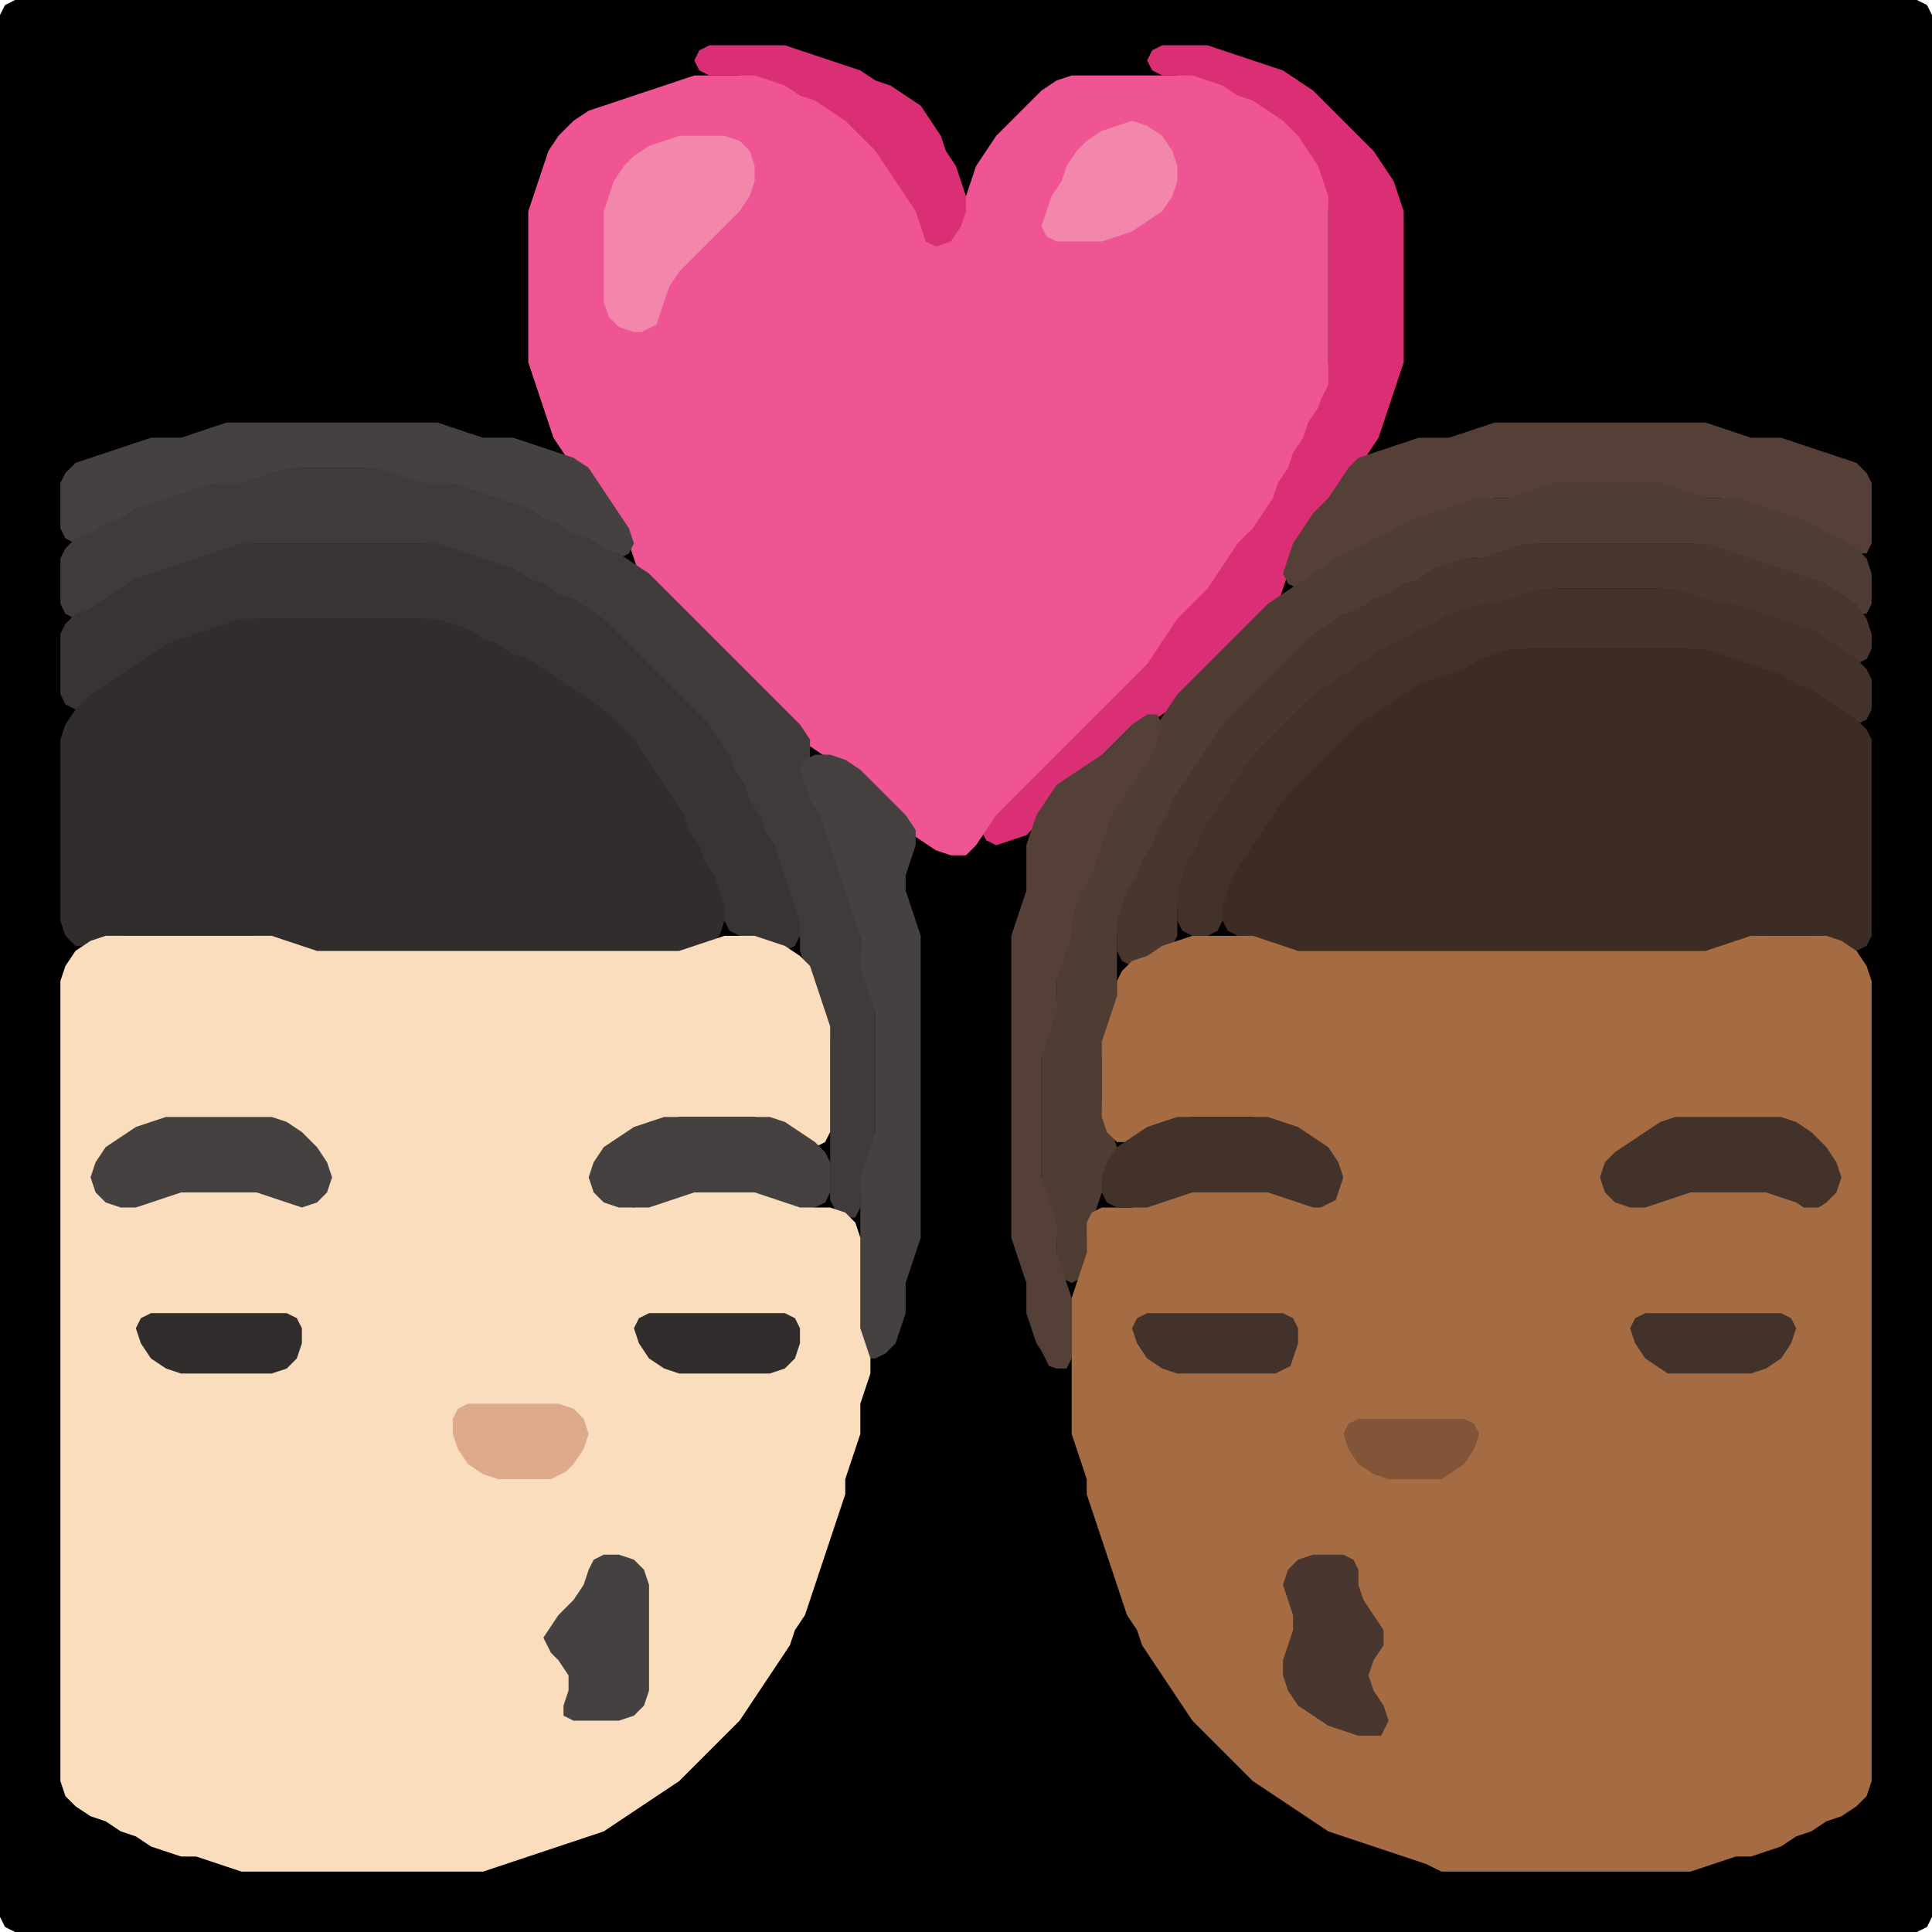 <?xml version="1.0" encoding="UTF-8" standalone="no"?>
<!DOCTYPE svg PUBLIC "-//W3C//DTD SVG 1.1//EN"
"http://www.w3.org/Graphics/SVG/1.1/DTD/svg11.dtd">
<svg width="128" height="128" xmlns="http://www.w3.org/2000/svg" version="1.1">
<path d="M 93.5 128.0 L 94.0 128.0 L 95.0 128.0 L 96.0 128.0 L 97.0 128.0 L 98.0 128.0 L 99.0 128.0 L 100.0 128.0 L 101.0 128.0 L 102.0 128.0 L 103.0 128.0 L 104.0 128.0 L 105.0 128.0 L 106.0 128.0 L 107.0 128.0 L 108.0 128.0 L 109.0 128.0 L 110.0 128.0 L 111.0 128.0 L 112.0 128.0 L 113.0 128.0 L 114.0 128.0 L 115.0 128.0 L 116.0 128.0 L 117.0 128.0 L 118.0 128.0 L 119.0 128.0 L 120.0 128.0 L 121.0 128.0 L 122.0 128.0 L 123.0 128.0 L 124.0 128.0 L 125.0 128.0 L 126.0 128.0 L 127.0 128.0 L 127.667 127.667 L 128.0 127.0 L 128.0 126.0 L 128.0 125.0 L 128.0 124.0 L 128.0 123.0 L 128.0 122.0 L 128.0 121.0 L 128.0 120.0 L 128.0 119.0 L 128.0 118.0 L 128.0 117.0 L 128.0 116.0 L 128.0 115.0 L 128.0 114.0 L 128.0 113.0 L 128.0 112.0 L 128.0 111.0 L 128.0 110.0 L 128.0 109.0 L 128.0 108.0 L 128.0 107.0 L 128.0 106.0 L 128.0 105.0 L 128.0 104.0 L 128.0 103.0 L 128.0 102.0 L 128.0 101.0 L 128.0 100.0 L 128.0 99.0 L 128.0 98.0 L 128.0 97.0 L 128.0 96.0 L 128.0 95.0 L 128.0 94.0 L 128.0 93.0 L 128.0 92.0 L 128.0 91.0 L 128.0 90.0 L 128.0 89.0 L 128.0 88.0 L 128.0 87.0 L 128.0 86.0 L 128.0 85.0 L 128.0 84.0 L 128.0 83.0 L 128.0 82.0 L 128.0 81.0 L 128.0 80.0 L 128.0 79.0 L 128.0 78.0 L 128.0 77.0 L 128.0 76.0 L 128.0 75.0 L 128.0 74.0 L 128.0 73.0 L 128.0 72.0 L 128.0 71.0 L 128.0 70.0 L 128.0 69.0 L 128.0 68.0 L 128.0 67.0 L 128.0 66.0 L 128.0 65.0 L 128.0 64.0 L 128.0 63.0 L 128.0 62.0 L 128.0 61.0 L 128.0 60.0 L 128.0 59.0 L 128.0 58.0 L 128.0 57.0 L 128.0 56.0 L 128.0 55.0 L 128.0 54.0 L 128.0 53.0 L 128.0 52.0 L 128.0 51.0 L 128.0 50.0 L 128.0 49.0 L 128.0 48.0 L 128.0 47.0 L 128.0 46.0 L 128.0 45.0 L 128.0 44.0 L 128.0 43.0 L 128.0 42.0 L 128.0 41.0 L 128.0 40.0 L 128.0 39.0 L 128.0 38.0 L 128.0 37.0 L 128.0 36.0 L 128.0 35.0 L 128.0 34.0 L 128.0 33.0 L 128.0 32.0 L 128.0 31.0 L 128.0 30.0 L 128.0 29.0 L 128.0 28.0 L 128.0 27.0 L 128.0 26.0 L 128.0 25.0 L 128.0 24.0 L 128.0 23.0 L 128.0 22.0 L 128.0 21.0 L 128.0 20.0 L 128.0 19.0 L 128.0 18.0 L 128.0 17.0 L 128.0 16.0 L 128.0 15.0 L 128.0 14.0 L 128.0 13.0 L 128.0 12.0 L 128.0 11.0 L 128.0 10.0 L 128.0 9.0 L 128.0 8.0 L 128.0 7.0 L 128.0 6.0 L 128.0 5.0 L 128.0 4.0 L 128.0 3.0 L 128.0 2.0 L 128.0 1.0 L 127.667 0.333 L 127.0 0.0 L 126.0 0.0 L 125.0 0.0 L 124.0 0.0 L 123.0 0.0 L 122.0 0.0 L 121.0 0.0 L 120.0 0.0 L 119.0 0.0 L 118.0 0.0 L 117.0 0.0 L 116.0 0.0 L 115.0 0.0 L 114.0 0.0 L 113.0 0.0 L 112.0 0.0 L 111.0 0.0 L 110.0 0.0 L 109.0 0.0 L 108.0 0.0 L 107.0 0.0 L 106.0 0.0 L 105.0 0.0 L 104.0 0.0 L 103.0 0.0 L 102.0 0.0 L 101.0 0.0 L 100.0 0.0 L 99.0 0.0 L 98.0 0.0 L 97.0 0.0 L 96.0 0.0 L 95.0 0.0 L 94.0 0.0 L 93.0 0.0 L 92.0 0.0 L 91.0 0.0 L 90.0 0.0 L 89.0 0.0 L 88.0 0.0 L 87.0 0.0 L 86.0 0.0 L 85.0 0.0 L 84.0 0.0 L 83.0 0.0 L 82.0 0.0 L 81.0 0.0 L 80.0 0.0 L 79.0 0.0 L 78.0 0.0 L 77.0 0.0 L 76.0 0.0 L 75.0 0.0 L 74.0 0.0 L 73.0 0.0 L 72.0 0.0 L 71.0 0.0 L 70.0 0.0 L 69.0 0.0 L 68.0 0.0 L 67.0 0.0 L 66.0 0.0 L 65.0 0.0 L 64.0 0.0 L 63.0 0.0 L 62.0 0.0 L 61.0 0.0 L 60.0 0.0 L 59.0 0.0 L 58.0 0.0 L 57.0 0.0 L 56.0 0.0 L 55.0 0.0 L 54.0 0.0 L 53.0 0.0 L 52.0 0.0 L 51.0 0.0 L 50.0 0.0 L 49.0 0.0 L 48.0 0.0 L 47.0 0.0 L 46.0 0.0 L 45.0 0.0 L 44.0 0.0 L 43.0 0.0 L 42.0 0.0 L 41.0 0.0 L 40.0 0.0 L 39.0 0.0 L 38.0 0.0 L 37.0 0.0 L 36.0 0.0 L 35.0 0.0 L 34.0 0.0 L 33.0 0.0 L 32.0 0.0 L 31.0 0.0 L 30.0 0.0 L 29.0 0.0 L 28.0 0.0 L 27.0 0.0 L 26.0 0.0 L 25.0 0.0 L 24.0 0.0 L 23.0 0.0 L 22.0 0.0 L 21.0 0.0 L 20.0 0.0 L 19.0 0.0 L 18.0 0.0 L 17.0 0.0 L 16.0 0.0 L 15.0 0.0 L 14.0 0.0 L 13.0 0.0 L 12.0 0.0 L 11.0 0.0 L 10.0 0.0 L 9.0 0.0 L 8.0 0.0 L 7.0 0.0 L 6.0 0.0 L 5.0 0.0 L 4.0 0.0 L 3.0 0.0 L 2.0 0.0 L 1.0 0.0 L 0.333 0.333 L 0.0 1.0 L 0.0 2.0 L 0.0 3.0 L 0.0 4.0 L 0.0 5.0 L 0.0 6.0 L 0.0 7.0 L 0.0 8.0 L 0.0 9.0 L 0.0 10.0 L 0.0 11.0 L 0.0 12.0 L 0.0 13.0 L 0.0 14.0 L 0.0 15.0 L 0.0 16.0 L 0.0 17.0 L 0.0 18.0 L 0.0 19.0 L 0.0 20.0 L 0.0 21.0 L 0.0 22.0 L 0.0 23.0 L 0.0 24.0 L 0.0 25.0 L 0.0 26.0 L 0.0 27.0 L 0.0 28.0 L 0.0 29.0 L 0.0 30.0 L 0.0 31.0 L 0.0 32.0 L 0.0 33.0 L 0.0 34.0 L 0.0 35.0 L 0.0 36.0 L 0.0 37.0 L 0.0 38.0 L 0.0 39.0 L 0.0 40.0 L 0.0 41.0 L 0.0 42.0 L 0.0 43.0 L 0.0 44.0 L 0.0 45.0 L 0.0 46.0 L 0.0 47.0 L 0.0 48.0 L 0.0 49.0 L 0.0 50.0 L 0.0 51.0 L 0.0 52.0 L 0.0 53.0 L 0.0 54.0 L 0.0 55.0 L 0.0 56.0 L 0.0 57.0 L 0.0 58.0 L 0.0 59.0 L 0.0 60.0 L 0.0 61.0 L 0.0 62.0 L 0.0 63.0 L 0.0 64.0 L 0.0 65.0 L 0.0 66.0 L 0.0 67.0 L 0.0 68.0 L 0.0 69.0 L 0.0 70.0 L 0.0 71.0 L 0.0 72.0 L 0.0 73.0 L 0.0 74.0 L 0.0 75.0 L 0.0 76.0 L 0.0 77.0 L 0.0 78.0 L 0.0 79.0 L 0.0 80.0 L 0.0 81.0 L 0.0 82.0 L 0.0 83.0 L 0.0 84.0 L 0.0 85.0 L 0.0 86.0 L 0.0 87.0 L 0.0 88.0 L 0.0 89.0 L 0.0 90.0 L 0.0 91.0 L 0.0 92.0 L 0.0 93.0 L 0.0 94.0 L 0.0 95.0 L 0.0 96.0 L 0.0 97.0 L 0.0 98.0 L 0.0 99.0 L 0.0 100.0 L 0.0 101.0 L 0.0 102.0 L 0.0 103.0 L 0.0 104.0 L 0.0 105.0 L 0.0 106.0 L 0.0 107.0 L 0.0 108.0 L 0.0 109.0 L 0.0 110.0 L 0.0 111.0 L 0.0 112.0 L 0.0 113.0 L 0.0 114.0 L 0.0 115.0 L 0.0 116.0 L 0.0 117.0 L 0.0 118.0 L 0.0 119.0 L 0.0 120.0 L 0.0 121.0 L 0.0 122.0 L 0.0 123.0 L 0.0 124.0 L 0.0 125.0 L 0.0 126.0 L 0.0 127.0 L 0.333 127.667 L 1.0 128.0 L 2.0 128.0 L 3.0 128.0 L 4.0 128.0 L 5.0 128.0 L 6.0 128.0 L 7.0 128.0 L 8.0 128.0 L 9.0 128.0 L 10.0 128.0 L 11.0 128.0 L 12.0 128.0 L 13.0 128.0 L 14.0 128.0 L 15.0 128.0 L 16.0 128.0 L 17.0 128.0 L 18.0 128.0 L 19.0 128.0 L 20.0 128.0 L 21.0 128.0 L 22.0 128.0 L 23.0 128.0 L 24.0 128.0 L 25.0 128.0 L 26.0 128.0 L 27.0 128.0 L 28.0 128.0 L 29.0 128.0 L 30.0 128.0 L 31.0 128.0 L 32.0 128.0 L 33.0 128.0 L 34.0 128.0 L 35.0 128.0 L 36.0 128.0 L 37.0 128.0 L 38.0 128.0 L 39.0 128.0 L 40.0 128.0 L 41.0 128.0 L 42.0 128.0 L 43.0 128.0 L 44.0 128.0 L 45.0 128.0 L 46.0 128.0 L 47.0 128.0 L 48.0 128.0 L 49.0 128.0 L 50.0 128.0 L 51.0 128.0 L 52.0 128.0 L 53.0 128.0 L 54.0 128.0 L 55.0 128.0 L 56.0 128.0 L 57.0 128.0 L 58.0 128.0 L 59.0 128.0 L 60.0 128.0 L 61.0 128.0 L 62.0 128.0 L 63.0 128.0 L 64.0 128.0 L 65.0 128.0 L 66.0 128.0 L 67.0 128.0 L 68.0 128.0 L 69.0 128.0 L 70.0 128.0 L 71.0 128.0 L 72.0 128.0 L 73.0 128.0 L 74.0 128.0 L 75.0 128.0 L 76.0 128.0 L 77.0 128.0 L 78.0 128.0 L 79.0 128.0 L 80.0 128.0 L 81.0 128.0 L 82.0 128.0 L 83.0 128.0 L 84.0 128.0 L 85.0 128.0 L 86.0 128.0 L 87.0 128.0 L 88.0 128.0 L 89.0 128.0 L 90.0 128.0 L 91.0 128.0 L 92.0 128.0 L 92.5 128.0 Z" stroke="none" fill="rgb(0,0,0)" />
<path d="M 55.5 8.5 L 56.0 9.0 L 57.0 10.0 L 58.0 11.0 L 58.667 12.0 L 59.333 13.0 L 60.0 14.0 L 60.667 15.0 L 61.0 16.0 L 61.333 16.667 L 62.0 17.0 L 63.0 16.667 L 63.667 16.0 L 64.0 15.0 L 64.0 14.0 L 64.0 13.0 L 63.667 12.0 L 63.333 11.0 L 62.667 10.0 L 62.333 9.0 L 61.667 8.0 L 61.0 7.0 L 60.0 6.333 L 59.0 5.667 L 58.0 5.333 L 57.0 4.667 L 56.0 4.333 L 55.0 4.0 L 54.0 3.667 L 53.0 3.333 L 52.0 3.0 L 51.0 3.0 L 50.0 3.0 L 49.0 3.0 L 48.0 3.0 L 47.0 3.0 L 46.333 3.333 L 46.0 4.0 L 46.333 4.667 L 47.0 5.0 L 48.0 5.0 L 49.0 5.0 L 50.0 5.333 L 51.0 5.667 L 52.0 6.333 L 53.0 6.667 L 54.0 7.333 L 54.5 7.5 Z" stroke="none" fill="rgb(218,47,117)" />
<path d="M 88.5 33.5 L 88.667 33.0 L 89.333 32.0 L 90.0 31.0 L 90.667 30.0 L 91.333 29.0 L 91.667 28.0 L 92.0 27.0 L 92.333 26.0 L 92.667 25.0 L 93.0 24.0 L 93.0 23.0 L 93.0 22.0 L 93.0 21.0 L 93.0 20.0 L 93.0 19.0 L 93.0 18.0 L 93.0 17.0 L 93.0 16.0 L 93.0 15.0 L 93.0 14.0 L 92.667 13.0 L 92.333 12.0 L 91.667 11.0 L 91.0 10.0 L 90.0 9.0 L 89.0 8.0 L 88.0 7.0 L 87.0 6.0 L 86.0 5.333 L 85.0 4.667 L 84.0 4.333 L 83.0 4.0 L 82.0 3.667 L 81.0 3.333 L 80.0 3.0 L 79.0 3.0 L 78.0 3.0 L 77.0 3.0 L 76.333 3.333 L 76.0 4.0 L 76.333 4.667 L 77.0 5.0 L 78.0 5.0 L 79.0 5.333 L 80.0 5.667 L 81.0 6.333 L 82.0 6.667 L 83.0 7.333 L 84.0 8.0 L 85.0 9.0 L 86.0 10.0 L 86.667 11.0 L 87.333 12.0 L 87.667 13.0 L 88.0 14.0 L 88.0 15.0 L 88.0 16.0 L 88.0 17.0 L 88.0 18.0 L 88.0 19.0 L 88.0 20.0 L 88.0 21.0 L 88.0 22.0 L 88.0 23.0 L 88.0 24.0 L 87.667 25.0 L 87.333 26.0 L 86.667 27.0 L 86.333 28.0 L 85.667 29.0 L 85.333 30.0 L 84.667 31.0 L 84.333 32.0 L 83.667 33.0 L 83.0 34.0 L 82.0 35.0 L 81.333 36.0 L 80.667 37.0 L 80.0 38.0 L 79.0 39.0 L 78.0 40.0 L 77.333 41.0 L 76.667 42.0 L 76.0 43.0 L 75.0 44.0 L 74.0 45.0 L 73.0 46.0 L 72.0 47.0 L 71.0 48.0 L 70.0 49.0 L 69.0 50.0 L 68.0 51.0 L 67.0 52.0 L 66.0 53.0 L 65.333 54.0 L 65.0 55.0 L 65.333 55.667 L 66.0 56.0 L 67.0 55.667 L 68.0 55.333 L 68.667 54.667 L 69.333 54.0 L 70.0 53.0 L 71.0 52.0 L 72.0 51.333 L 73.0 50.667 L 74.0 50.0 L 75.0 49.0 L 76.0 48.0 L 77.0 47.333 L 78.0 46.667 L 79.0 46.0 L 80.0 45.0 L 81.0 44.0 L 82.0 43.0 L 83.0 42.0 L 84.0 41.0 L 84.667 40.0 L 85.0 39.0 L 85.333 38.0 L 85.667 37.0 L 86.333 36.0 L 87.0 35.0 L 87.5 34.5 Z" stroke="none" fill="rgb(218,47,117)" />
<path d="M 88.0 25.5 L 88.0 25.0 L 88.0 24.0 L 88.0 23.0 L 88.0 22.0 L 88.0 21.0 L 88.0 20.0 L 88.0 19.0 L 88.0 18.0 L 88.0 17.0 L 88.0 16.0 L 88.0 15.0 L 88.0 14.0 L 88.0 13.0 L 87.667 12.0 L 87.333 11.0 L 86.667 10.0 L 86.0 9.0 L 85.0 8.0 L 84.0 7.333 L 83.0 6.667 L 82.0 6.333 L 81.0 5.667 L 80.0 5.333 L 79.0 5.0 L 78.0 5.0 L 77.0 5.0 L 76.0 5.0 L 75.0 5.0 L 74.0 5.0 L 73.0 5.0 L 72.0 5.0 L 71.0 5.0 L 70.0 5.333 L 69.0 6.0 L 68.0 7.0 L 67.0 8.0 L 66.0 9.0 L 65.333 10.0 L 64.667 11.0 L 64.333 12.0 L 64.0 13.0 L 64.0 14.0 L 63.667 15.0 L 63.0 16.0 L 62.0 16.333 L 61.333 16.0 L 61.0 15.0 L 60.667 14.0 L 60.0 13.0 L 59.333 12.0 L 58.667 11.0 L 58.0 10.0 L 57.0 9.0 L 56.0 8.0 L 55.0 7.333 L 54.0 6.667 L 53.0 6.333 L 52.0 5.667 L 51.0 5.333 L 50.0 5.0 L 49.0 5.0 L 48.0 5.0 L 47.0 5.0 L 46.0 5.0 L 45.0 5.333 L 44.0 5.667 L 43.0 6.0 L 42.0 6.333 L 41.0 6.667 L 40.0 7.0 L 39.0 7.333 L 38.0 8.0 L 37.0 9.0 L 36.333 10.0 L 36.0 11.0 L 35.667 12.0 L 35.333 13.0 L 35.0 14.0 L 35.0 15.0 L 35.0 16.0 L 35.0 17.0 L 35.0 18.0 L 35.0 19.0 L 35.0 20.0 L 35.0 21.0 L 35.0 22.0 L 35.0 23.0 L 35.0 24.0 L 35.333 25.0 L 35.667 26.0 L 36.0 27.0 L 36.333 28.0 L 36.667 29.0 L 37.333 30.0 L 38.0 31.0 L 39.0 32.0 L 39.667 33.0 L 40.333 34.0 L 41.0 35.0 L 41.667 36.0 L 42.0 37.0 L 42.333 38.0 L 43.0 39.0 L 44.0 40.0 L 45.0 41.0 L 46.0 42.0 L 47.0 43.0 L 48.0 44.0 L 49.0 45.0 L 50.0 46.0 L 51.0 47.0 L 52.0 48.0 L 53.0 49.0 L 54.0 49.667 L 55.0 50.333 L 56.0 51.0 L 57.0 52.0 L 58.0 53.0 L 59.0 54.0 L 60.0 55.0 L 61.0 55.667 L 62.0 56.333 L 63.0 56.667 L 64.0 56.667 L 64.667 56.0 L 65.333 55.0 L 66.0 54.0 L 67.0 53.0 L 68.0 52.0 L 69.0 51.0 L 70.0 50.0 L 71.0 49.0 L 72.0 48.0 L 73.0 47.0 L 74.0 46.0 L 75.0 45.0 L 76.0 44.0 L 76.667 43.0 L 77.333 42.0 L 78.0 41.0 L 79.0 40.0 L 80.0 39.0 L 80.667 38.0 L 81.333 37.0 L 82.0 36.0 L 83.0 35.0 L 83.667 34.0 L 84.333 33.0 L 84.667 32.0 L 85.333 31.0 L 85.667 30.0 L 86.333 29.0 L 86.667 28.0 L 87.333 27.0 L 87.5 26.5 Z" stroke="none" fill="rgb(239,85,146)" />
<path d="M 71.5 16.0 L 72.0 16.0 L 73.0 16.0 L 74.0 15.667 L 75.0 15.333 L 76.0 14.667 L 77.0 14.0 L 77.667 13.0 L 78.0 12.0 L 78.0 11.0 L 77.667 10.0 L 77.0 9.0 L 76.0 8.333 L 75.0 8.0 L 74.0 8.333 L 73.0 8.667 L 72.0 9.333 L 71.333 10.0 L 70.667 11.0 L 70.333 12.0 L 69.667 13.0 L 69.333 14.0 L 69.0 15.0 L 69.333 15.667 L 70.0 16.0 L 70.5 16.0 Z" stroke="none" fill="rgb(243,134,171)" />
<path d="M 43.5 21.5 L 43.667 21.0 L 44.0 20.0 L 44.333 19.0 L 45.0 18.0 L 46.0 17.0 L 47.0 16.0 L 48.0 15.0 L 49.0 14.0 L 49.667 13.0 L 50.0 12.0 L 50.0 11.0 L 49.667 10.0 L 49.0 9.333 L 48.0 9.0 L 47.0 9.0 L 46.0 9.0 L 45.0 9.0 L 44.0 9.333 L 43.0 9.667 L 42.0 10.333 L 41.333 11.0 L 40.667 12.0 L 40.333 13.0 L 40.0 14.0 L 40.0 15.0 L 40.0 16.0 L 40.0 17.0 L 40.0 18.0 L 40.0 19.0 L 40.0 20.0 L 40.333 21.0 L 41.0 21.667 L 42.0 22.0 L 42.5 22.0 Z" stroke="none" fill="rgb(243,134,171)" />
<path d="M 37.5 35.5 L 38.0 35.667 L 39.0 36.333 L 40.0 36.667 L 41.0 37.0 L 41.667 36.667 L 42.0 36.0 L 41.667 35.0 L 41.0 34.0 L 40.333 33.0 L 39.667 32.0 L 39.0 31.0 L 38.0 30.333 L 37.0 30.0 L 36.0 29.667 L 35.0 29.333 L 34.0 29.0 L 33.0 29.0 L 32.0 29.0 L 31.0 28.667 L 30.0 28.333 L 29.0 28.0 L 28.0 28.0 L 27.0 28.0 L 26.0 28.0 L 25.0 28.0 L 24.0 28.0 L 23.0 28.0 L 22.0 28.0 L 21.0 28.0 L 20.0 28.0 L 19.0 28.0 L 18.0 28.0 L 17.0 28.0 L 16.0 28.0 L 15.0 28.0 L 14.0 28.333 L 13.0 28.667 L 12.0 29.0 L 11.0 29.0 L 10.0 29.0 L 9.0 29.333 L 8.0 29.667 L 7.0 30.0 L 6.0 30.333 L 5.0 30.667 L 4.333 31.333 L 4.0 32.0 L 4.0 33.0 L 4.0 34.0 L 4.0 35.0 L 4.333 35.667 L 5.0 36.0 L 6.0 35.667 L 7.0 35.333 L 8.0 34.667 L 9.0 34.333 L 10.0 33.667 L 11.0 33.333 L 12.0 33.0 L 13.0 32.667 L 14.0 32.333 L 15.0 32.0 L 16.0 32.0 L 17.0 32.0 L 18.0 31.667 L 19.0 31.333 L 20.0 31.0 L 21.0 31.0 L 22.0 31.0 L 23.0 31.0 L 24.0 31.0 L 25.0 31.333 L 26.0 31.667 L 27.0 32.0 L 28.0 32.0 L 29.0 32.0 L 30.0 32.333 L 31.0 32.667 L 32.0 33.0 L 33.0 33.333 L 34.0 33.667 L 35.0 34.333 L 36.0 34.667 L 36.5 35.0 Z" stroke="none" fill="rgb(68,65,64)" />
<path d="M 91.5 36.0 L 92.0 35.667 L 93.0 35.333 L 94.0 34.667 L 95.0 34.333 L 96.0 34.0 L 97.0 33.667 L 98.0 33.333 L 99.0 33.0 L 100.0 33.0 L 101.0 33.0 L 102.0 32.667 L 103.0 32.333 L 104.0 32.0 L 105.0 32.0 L 106.0 32.0 L 107.0 32.0 L 108.0 32.0 L 109.0 32.0 L 110.0 32.333 L 111.0 32.667 L 112.0 33.0 L 113.0 33.0 L 114.0 33.0 L 115.0 33.333 L 116.0 33.667 L 117.0 34.0 L 118.0 34.333 L 119.0 34.667 L 120.0 35.333 L 121.0 35.667 L 122.0 36.333 L 123.0 36.667 L 123.667 36.667 L 124.0 36.0 L 124.0 35.0 L 124.0 34.0 L 124.0 33.0 L 124.0 32.0 L 123.667 31.333 L 123.0 30.667 L 122.0 30.333 L 121.0 30.0 L 120.0 29.667 L 119.0 29.333 L 118.0 29.0 L 117.0 29.0 L 116.0 29.0 L 115.0 28.667 L 114.0 28.333 L 113.0 28.0 L 112.0 28.0 L 111.0 28.0 L 110.0 28.0 L 109.0 28.0 L 108.0 28.0 L 107.0 28.0 L 106.0 28.0 L 105.0 28.0 L 104.0 28.0 L 103.0 28.0 L 102.0 28.0 L 101.0 28.0 L 100.0 28.0 L 99.0 28.0 L 98.0 28.333 L 97.0 28.667 L 96.0 29.0 L 95.0 29.0 L 94.0 29.0 L 93.0 29.333 L 92.0 29.667 L 91.0 30.0 L 90.0 30.333 L 89.333 31.0 L 88.667 32.0 L 88.0 33.0 L 87.0 34.0 L 86.333 35.0 L 85.667 36.0 L 85.333 37.0 L 85.0 38.0 L 85.333 38.667 L 86.0 39.0 L 87.0 38.667 L 88.0 38.0 L 89.0 37.333 L 90.0 36.667 L 90.5 36.5 Z" stroke="none" fill="rgb(85,64,55)" />
<path d="M 55.5 80.5 L 56.0 80.667 L 56.667 80.667 L 57.0 80.0 L 57.0 79.0 L 57.333 78.0 L 57.667 77.0 L 58.0 76.0 L 58.0 75.0 L 58.0 74.0 L 58.0 73.0 L 58.0 72.0 L 58.0 71.0 L 58.0 70.0 L 58.0 69.0 L 58.0 68.0 L 58.0 67.0 L 58.0 66.0 L 57.667 65.0 L 57.333 64.0 L 57.0 63.0 L 57.0 62.0 L 57.0 61.0 L 56.667 60.0 L 56.333 59.0 L 56.0 58.0 L 55.667 57.0 L 55.333 56.0 L 55.0 55.0 L 54.667 54.0 L 54.333 53.0 L 53.667 52.0 L 53.667 51.0 L 53.667 50.0 L 53.667 49.0 L 53.0 48.0 L 52.0 47.0 L 51.0 46.0 L 50.0 45.0 L 49.0 44.0 L 48.0 43.0 L 47.0 42.0 L 46.0 41.0 L 45.0 40.0 L 44.0 39.0 L 43.0 38.0 L 42.0 37.333 L 41.0 36.667 L 40.0 36.333 L 39.0 35.667 L 38.0 35.333 L 37.0 34.667 L 36.0 34.333 L 35.0 33.667 L 34.0 33.333 L 33.0 33.0 L 32.0 32.667 L 31.0 32.333 L 30.0 32.0 L 29.0 32.0 L 28.0 32.0 L 27.0 31.667 L 26.0 31.333 L 25.0 31.0 L 24.0 31.0 L 23.0 31.0 L 22.0 31.0 L 21.0 31.0 L 20.0 31.0 L 19.0 31.0 L 18.0 31.333 L 17.0 31.667 L 16.0 32.0 L 15.0 32.0 L 14.0 32.0 L 13.0 32.333 L 12.0 32.667 L 11.0 33.0 L 10.0 33.333 L 9.0 33.667 L 8.0 34.333 L 7.0 34.667 L 6.0 35.333 L 5.0 35.667 L 4.333 36.333 L 4.0 37.0 L 4.0 38.0 L 4.0 39.0 L 4.0 40.0 L 4.333 40.667 L 5.0 41.0 L 6.0 40.667 L 7.0 40.333 L 8.0 39.667 L 9.0 39.0 L 10.0 38.333 L 11.0 38.0 L 12.0 37.667 L 13.0 37.333 L 14.0 37.0 L 15.0 36.667 L 16.0 36.333 L 17.0 36.0 L 18.0 36.0 L 19.0 36.0 L 20.0 36.0 L 21.0 36.0 L 22.0 36.0 L 23.0 36.0 L 24.0 36.0 L 25.0 36.0 L 26.0 36.0 L 27.0 36.0 L 28.0 36.0 L 29.0 36.333 L 30.0 36.667 L 31.0 37.0 L 32.0 37.333 L 33.0 37.667 L 34.0 38.333 L 35.0 38.667 L 36.0 39.333 L 37.0 39.667 L 38.0 40.333 L 39.0 41.0 L 40.0 42.0 L 41.0 43.0 L 42.0 44.0 L 43.0 45.0 L 44.0 46.0 L 45.0 47.0 L 46.0 48.0 L 47.0 49.0 L 47.667 50.0 L 48.333 51.0 L 48.667 52.0 L 49.333 53.0 L 49.667 54.0 L 50.333 55.0 L 50.667 56.0 L 51.333 57.0 L 51.667 58.0 L 52.0 59.0 L 52.333 60.0 L 52.667 61.0 L 53.0 62.0 L 53.0 63.0 L 53.333 64.0 L 53.667 65.0 L 54.0 66.0 L 54.333 67.0 L 54.667 68.0 L 55.0 69.0 L 55.0 70.0 L 55.0 71.0 L 55.0 72.0 L 55.0 73.0 L 55.0 74.0 L 55.0 75.0 L 55.0 76.0 L 55.0 77.0 L 55.0 78.0 L 55.0 79.0 L 55.0 79.5 Z" stroke="none" fill="rgb(63,59,58)" />
<path d="M 97.5 37.0 L 98.0 37.0 L 99.0 37.0 L 100.0 36.667 L 101.0 36.333 L 102.0 36.0 L 103.0 36.0 L 104.0 36.0 L 105.0 36.0 L 106.0 36.0 L 107.0 36.0 L 108.0 36.0 L 109.0 36.0 L 110.0 36.0 L 111.0 36.0 L 112.0 36.0 L 113.0 36.333 L 114.0 36.667 L 115.0 37.0 L 116.0 37.333 L 117.0 37.667 L 118.0 38.0 L 119.0 38.333 L 120.0 38.667 L 121.0 39.333 L 122.0 40.0 L 123.0 40.667 L 123.667 40.667 L 124.0 40.0 L 124.0 39.0 L 124.0 38.0 L 123.667 37.0 L 123.0 36.333 L 122.0 35.667 L 121.0 35.333 L 120.0 34.667 L 119.0 34.333 L 118.0 34.0 L 117.0 33.667 L 116.0 33.333 L 115.0 33.0 L 114.0 33.0 L 113.0 33.0 L 112.0 32.667 L 111.0 32.333 L 110.0 32.0 L 109.0 32.0 L 108.0 32.0 L 107.0 32.0 L 106.0 32.0 L 105.0 32.0 L 104.0 32.0 L 103.0 32.0 L 102.0 32.333 L 101.0 32.667 L 100.0 33.0 L 99.0 33.0 L 98.0 33.0 L 97.0 33.333 L 96.0 33.667 L 95.0 34.0 L 94.0 34.333 L 93.0 34.667 L 92.0 35.333 L 91.0 35.667 L 90.0 36.333 L 89.0 36.667 L 88.0 37.333 L 87.0 38.0 L 86.0 38.667 L 85.0 39.333 L 84.0 40.0 L 83.0 41.0 L 82.0 42.0 L 81.0 43.0 L 80.0 44.0 L 79.0 45.0 L 78.0 46.0 L 77.333 47.0 L 76.667 48.0 L 76.333 49.0 L 75.667 50.0 L 75.0 51.0 L 74.333 52.0 L 73.667 53.0 L 73.333 54.0 L 73.0 55.0 L 72.667 56.0 L 72.333 57.0 L 71.667 58.0 L 71.333 59.0 L 71.0 60.0 L 71.0 61.0 L 70.667 62.0 L 70.333 63.0 L 70.0 64.0 L 70.0 65.0 L 70.0 66.0 L 69.667 67.0 L 69.333 68.0 L 69.0 69.0 L 69.0 70.0 L 69.0 71.0 L 69.0 72.0 L 69.0 73.0 L 69.0 74.0 L 69.0 75.0 L 69.0 76.0 L 69.0 77.0 L 69.0 78.0 L 69.0 79.0 L 69.333 80.0 L 69.667 81.0 L 70.0 82.0 L 70.0 83.0 L 70.0 84.0 L 70.333 84.667 L 71.0 85.0 L 71.667 84.667 L 72.0 84.0 L 72.0 83.0 L 72.0 82.0 L 72.333 81.0 L 72.667 80.0 L 73.0 79.0 L 73.333 78.0 L 73.667 77.0 L 74.0 76.0 L 73.667 75.0 L 73.333 74.0 L 73.0 73.0 L 73.0 72.0 L 73.0 71.0 L 73.0 70.0 L 73.333 69.0 L 73.667 68.0 L 74.0 67.0 L 74.0 66.0 L 74.0 65.0 L 74.0 64.0 L 74.0 63.0 L 74.0 62.0 L 74.333 61.0 L 74.667 60.0 L 75.333 59.0 L 75.667 58.0 L 76.333 57.0 L 76.667 56.0 L 77.333 55.0 L 77.667 54.0 L 78.333 53.0 L 79.0 52.0 L 79.667 51.0 L 80.333 50.0 L 81.0 49.0 L 82.0 48.0 L 83.0 47.0 L 84.0 46.0 L 85.0 45.0 L 86.0 44.0 L 87.0 43.0 L 88.0 42.0 L 89.0 41.333 L 90.0 40.667 L 91.0 40.333 L 92.0 39.667 L 93.0 39.333 L 94.0 38.667 L 95.0 38.333 L 96.0 37.667 L 96.5 37.5 Z" stroke="none" fill="rgb(79,60,50)" />
<path d="M 23.5 41.0 L 24.0 41.0 L 25.0 41.0 L 26.0 41.0 L 27.0 41.0 L 28.0 41.0 L 29.0 41.333 L 30.0 41.667 L 31.0 42.333 L 32.0 42.667 L 33.0 43.333 L 34.0 43.667 L 35.0 44.333 L 36.0 45.0 L 37.0 45.667 L 38.0 46.333 L 39.0 47.0 L 40.0 48.0 L 41.0 49.0 L 42.0 50.0 L 42.667 51.0 L 43.333 52.0 L 44.0 53.0 L 44.667 54.0 L 45.333 55.0 L 45.667 56.0 L 46.333 57.0 L 46.667 58.0 L 47.333 59.0 L 47.667 60.0 L 48.0 61.0 L 48.333 61.667 L 49.0 62.0 L 50.0 62.333 L 51.0 62.667 L 52.0 63.0 L 52.667 62.667 L 53.0 62.0 L 53.0 61.0 L 52.667 60.0 L 52.333 59.0 L 52.0 58.0 L 51.667 57.0 L 51.333 56.0 L 50.667 55.0 L 50.333 54.0 L 49.667 53.0 L 49.333 52.0 L 48.667 51.0 L 48.333 50.0 L 47.667 49.0 L 47.0 48.0 L 46.0 47.0 L 45.0 46.0 L 44.0 45.0 L 43.0 44.0 L 42.0 43.0 L 41.0 42.0 L 40.0 41.0 L 39.0 40.333 L 38.0 39.667 L 37.0 39.333 L 36.0 38.667 L 35.0 38.333 L 34.0 37.667 L 33.0 37.333 L 32.0 37.0 L 31.0 36.667 L 30.0 36.333 L 29.0 36.0 L 28.0 36.0 L 27.0 36.0 L 26.0 36.0 L 25.0 36.0 L 24.0 36.0 L 23.0 36.0 L 22.0 36.0 L 21.0 36.0 L 20.0 36.0 L 19.0 36.0 L 18.0 36.0 L 17.0 36.0 L 16.0 36.0 L 15.0 36.333 L 14.0 36.667 L 13.0 37.0 L 12.0 37.333 L 11.0 37.667 L 10.0 38.0 L 9.0 38.333 L 8.0 39.0 L 7.0 39.667 L 6.0 40.333 L 5.0 40.667 L 4.333 41.333 L 4.0 42.0 L 4.0 43.0 L 4.0 44.0 L 4.0 45.0 L 4.0 46.0 L 4.333 46.667 L 5.0 47.0 L 6.0 46.667 L 7.0 46.0 L 8.0 45.333 L 9.0 44.667 L 10.0 44.0 L 11.0 43.333 L 12.0 42.667 L 13.0 42.333 L 14.0 42.0 L 15.0 41.667 L 16.0 41.333 L 17.0 41.0 L 18.0 41.0 L 19.0 41.0 L 20.0 41.0 L 21.0 41.0 L 22.0 41.0 L 22.5 41.0 Z" stroke="none" fill="rgb(56,52,52)" />
<path d="M 91.5 43.5 L 92.0 43.333 L 93.0 42.667 L 94.0 42.333 L 95.0 41.667 L 96.0 41.333 L 97.0 40.667 L 98.0 40.333 L 99.0 40.0 L 100.0 40.0 L 101.0 39.667 L 102.0 39.333 L 103.0 39.0 L 104.0 39.0 L 105.0 39.0 L 106.0 39.0 L 107.0 39.0 L 108.0 39.0 L 109.0 39.0 L 110.0 39.0 L 111.0 39.333 L 112.0 39.667 L 113.0 40.0 L 114.0 40.0 L 115.0 40.333 L 116.0 40.667 L 117.0 41.0 L 118.0 41.333 L 119.0 41.667 L 120.0 42.333 L 121.0 43.0 L 122.0 43.667 L 123.0 44.0 L 123.667 43.667 L 124.0 43.0 L 124.0 42.0 L 123.667 41.0 L 123.0 40.0 L 122.0 39.333 L 121.0 38.667 L 120.0 38.333 L 119.0 38.0 L 118.0 37.667 L 117.0 37.333 L 116.0 37.0 L 115.0 36.667 L 114.0 36.333 L 113.0 36.0 L 112.0 36.0 L 111.0 36.0 L 110.0 36.0 L 109.0 36.0 L 108.0 36.0 L 107.0 36.0 L 106.0 36.0 L 105.0 36.0 L 104.0 36.0 L 103.0 36.0 L 102.0 36.0 L 101.0 36.0 L 100.0 36.333 L 99.0 36.667 L 98.0 37.0 L 97.0 37.0 L 96.0 37.333 L 95.0 37.667 L 94.0 38.333 L 93.0 38.667 L 92.0 39.333 L 91.0 39.667 L 90.0 40.333 L 89.0 40.667 L 88.0 41.333 L 87.0 42.0 L 86.0 43.0 L 85.0 44.0 L 84.0 45.0 L 83.0 46.0 L 82.0 47.0 L 81.0 48.0 L 80.333 49.0 L 79.667 50.0 L 79.0 51.0 L 78.333 52.0 L 77.667 53.0 L 77.333 54.0 L 76.667 55.0 L 76.333 56.0 L 75.667 57.0 L 75.333 58.0 L 74.667 59.0 L 74.333 60.0 L 74.0 61.0 L 74.0 62.0 L 74.0 63.0 L 74.333 63.667 L 75.0 64.0 L 76.0 63.667 L 77.0 63.333 L 77.667 62.667 L 78.0 62.0 L 78.0 61.0 L 78.0 60.0 L 78.333 59.0 L 78.667 58.0 L 79.333 57.0 L 79.667 56.0 L 80.333 55.0 L 81.0 54.0 L 81.667 53.0 L 82.333 52.0 L 83.0 51.0 L 84.0 50.0 L 85.0 49.0 L 86.0 48.0 L 87.0 47.0 L 88.0 46.0 L 89.0 45.333 L 90.0 44.667 L 90.5 44.5 Z" stroke="none" fill="rgb(73,54,46)" />
<path d="M 91.5 47.5 L 92.0 47.333 L 93.0 46.667 L 94.0 46.0 L 95.0 45.333 L 96.0 45.0 L 97.0 44.667 L 98.0 44.333 L 99.0 43.667 L 100.0 43.333 L 101.0 43.0 L 102.0 43.0 L 103.0 43.0 L 104.0 43.0 L 105.0 43.0 L 106.0 43.0 L 107.0 43.0 L 108.0 43.0 L 109.0 43.0 L 110.0 43.0 L 111.0 43.0 L 112.0 43.0 L 113.0 43.333 L 114.0 43.667 L 115.0 44.0 L 116.0 44.333 L 117.0 44.667 L 118.0 45.333 L 119.0 45.667 L 120.0 46.333 L 121.0 47.0 L 122.0 47.667 L 123.0 48.0 L 123.667 47.667 L 124.0 47.0 L 124.0 46.0 L 124.0 45.0 L 123.667 44.333 L 123.0 43.667 L 122.0 43.0 L 121.0 42.333 L 120.0 41.667 L 119.0 41.333 L 118.0 41.0 L 117.0 40.667 L 116.0 40.333 L 115.0 40.0 L 114.0 40.0 L 113.0 39.667 L 112.0 39.333 L 111.0 39.0 L 110.0 39.0 L 109.0 39.0 L 108.0 39.0 L 107.0 39.0 L 106.0 39.0 L 105.0 39.0 L 104.0 39.0 L 103.0 39.0 L 102.0 39.0 L 101.0 39.333 L 100.0 39.667 L 99.0 40.0 L 98.0 40.0 L 97.0 40.333 L 96.0 40.667 L 95.0 41.333 L 94.0 41.667 L 93.0 42.333 L 92.0 42.667 L 91.0 43.333 L 90.0 44.0 L 89.0 44.667 L 88.0 45.333 L 87.0 46.0 L 86.0 47.0 L 85.0 48.0 L 84.0 49.0 L 83.0 50.0 L 82.333 51.0 L 81.667 52.0 L 81.0 53.0 L 80.333 54.0 L 79.667 55.0 L 79.333 56.0 L 78.667 57.0 L 78.333 58.0 L 78.0 59.0 L 78.0 60.0 L 78.0 61.0 L 78.333 61.667 L 79.0 62.0 L 80.0 62.0 L 80.667 61.667 L 81.0 61.0 L 81.333 60.0 L 81.667 59.0 L 82.333 58.0 L 83.0 57.0 L 83.667 56.0 L 84.333 55.0 L 85.0 54.0 L 86.0 53.0 L 87.0 52.0 L 88.0 51.0 L 89.0 50.0 L 90.0 49.0 L 90.5 48.5 Z" stroke="none" fill="rgb(67,50,42)" />
<path d="M 23.5 63.0 L 24.0 63.0 L 25.0 63.0 L 26.0 63.0 L 27.0 63.0 L 28.0 63.0 L 29.0 63.0 L 30.0 63.0 L 31.0 63.0 L 32.0 63.0 L 33.0 63.0 L 34.0 63.0 L 35.0 63.0 L 36.0 63.0 L 37.0 63.0 L 38.0 63.0 L 39.0 63.0 L 40.0 63.0 L 41.0 63.0 L 42.0 63.0 L 43.0 63.0 L 44.0 63.0 L 45.0 63.0 L 46.0 63.0 L 47.0 62.667 L 47.667 62.0 L 48.0 61.0 L 48.0 60.0 L 47.667 59.0 L 47.333 58.0 L 46.667 57.0 L 46.333 56.0 L 45.667 55.0 L 45.333 54.0 L 44.667 53.0 L 44.0 52.0 L 43.333 51.0 L 42.667 50.0 L 42.0 49.0 L 41.0 48.0 L 40.0 47.0 L 39.0 46.333 L 38.0 45.667 L 37.0 45.0 L 36.0 44.333 L 35.0 43.667 L 34.0 43.333 L 33.0 42.667 L 32.0 42.333 L 31.0 41.667 L 30.0 41.333 L 29.0 41.0 L 28.0 41.0 L 27.0 41.0 L 26.0 41.0 L 25.0 41.0 L 24.0 41.0 L 23.0 41.0 L 22.0 41.0 L 21.0 41.0 L 20.0 41.0 L 19.0 41.0 L 18.0 41.0 L 17.0 41.0 L 16.0 41.0 L 15.0 41.333 L 14.0 41.667 L 13.0 42.0 L 12.0 42.333 L 11.0 42.667 L 10.0 43.333 L 9.0 44.0 L 8.0 44.667 L 7.0 45.333 L 6.0 46.0 L 5.0 47.0 L 4.333 48.0 L 4.0 49.0 L 4.0 50.0 L 4.0 51.0 L 4.0 52.0 L 4.0 53.0 L 4.0 54.0 L 4.0 55.0 L 4.0 56.0 L 4.0 57.0 L 4.0 58.0 L 4.0 59.0 L 4.0 60.0 L 4.0 61.0 L 4.333 62.0 L 5.0 62.667 L 6.0 62.667 L 7.0 62.333 L 8.0 62.0 L 9.0 62.0 L 10.0 62.0 L 11.0 62.0 L 12.0 62.0 L 13.0 62.0 L 14.0 62.0 L 15.0 62.0 L 16.0 62.0 L 17.0 62.0 L 18.0 62.333 L 19.0 62.667 L 20.0 63.0 L 21.0 63.0 L 22.0 63.0 L 22.5 63.0 Z" stroke="none" fill="rgb(49,45,45)" />
<path d="M 105.5 63.0 L 106.0 63.0 L 107.0 63.0 L 108.0 63.0 L 109.0 63.0 L 110.0 63.0 L 111.0 63.0 L 112.0 63.0 L 113.0 63.0 L 114.0 63.0 L 115.0 62.667 L 116.0 62.333 L 117.0 62.0 L 118.0 62.0 L 119.0 62.0 L 120.0 62.0 L 121.0 62.333 L 122.0 62.667 L 123.0 63.0 L 123.667 62.667 L 124.0 62.0 L 124.0 61.0 L 124.0 60.0 L 124.0 59.0 L 124.0 58.0 L 124.0 57.0 L 124.0 56.0 L 124.0 55.0 L 124.0 54.0 L 124.0 53.0 L 124.0 52.0 L 124.0 51.0 L 124.0 50.0 L 124.0 49.0 L 123.667 48.333 L 123.0 47.667 L 122.0 47.0 L 121.0 46.333 L 120.0 45.667 L 119.0 45.333 L 118.0 44.667 L 117.0 44.333 L 116.0 44.0 L 115.0 43.667 L 114.0 43.333 L 113.0 43.0 L 112.0 43.0 L 111.0 43.0 L 110.0 43.0 L 109.0 43.0 L 108.0 43.0 L 107.0 43.0 L 106.0 43.0 L 105.0 43.0 L 104.0 43.0 L 103.0 43.0 L 102.0 43.0 L 101.0 43.0 L 100.0 43.0 L 99.0 43.333 L 98.0 43.667 L 97.0 44.333 L 96.0 44.667 L 95.0 45.0 L 94.0 45.333 L 93.0 46.0 L 92.0 46.667 L 91.0 47.333 L 90.0 48.0 L 89.0 49.0 L 88.0 50.0 L 87.0 51.0 L 86.0 52.0 L 85.0 53.0 L 84.333 54.0 L 83.667 55.0 L 83.0 56.0 L 82.333 57.0 L 81.667 58.0 L 81.333 59.0 L 81.0 60.0 L 81.0 61.0 L 81.333 61.667 L 82.0 62.0 L 83.0 62.333 L 84.0 62.667 L 85.0 63.0 L 86.0 63.0 L 87.0 63.0 L 88.0 63.0 L 89.0 63.0 L 90.0 63.0 L 91.0 63.0 L 92.0 63.0 L 93.0 63.0 L 94.0 63.0 L 95.0 63.0 L 96.0 63.0 L 97.0 63.0 L 98.0 63.0 L 99.0 63.0 L 100.0 63.0 L 101.0 63.0 L 102.0 63.0 L 103.0 63.0 L 104.0 63.0 L 104.5 63.0 Z" stroke="none" fill="rgb(60,44,35)" />
<path d="M 69.5 90.5 L 70.0 90.667 L 70.667 90.667 L 71.0 90.0 L 71.0 89.0 L 71.0 88.0 L 71.0 87.0 L 71.0 86.0 L 70.667 85.0 L 70.333 84.0 L 70.0 83.0 L 70.0 82.0 L 70.0 81.0 L 69.667 80.0 L 69.333 79.0 L 69.0 78.0 L 69.0 77.0 L 69.0 76.0 L 69.0 75.0 L 69.0 74.0 L 69.0 73.0 L 69.0 72.0 L 69.0 71.0 L 69.0 70.0 L 69.333 69.0 L 69.667 68.0 L 70.0 67.0 L 70.0 66.0 L 70.0 65.0 L 70.333 64.0 L 70.667 63.0 L 71.0 62.0 L 71.0 61.0 L 71.333 60.0 L 71.667 59.0 L 72.333 58.0 L 72.667 57.0 L 73.0 56.0 L 73.333 55.0 L 73.667 54.0 L 74.333 53.0 L 75.0 52.0 L 75.667 51.0 L 76.333 50.0 L 76.667 49.0 L 77.0 48.0 L 76.667 47.333 L 76.0 47.333 L 75.0 48.0 L 74.0 49.0 L 73.0 50.0 L 72.0 50.667 L 71.0 51.333 L 70.0 52.0 L 69.333 53.0 L 68.667 54.0 L 68.333 55.0 L 68.0 56.0 L 68.0 57.0 L 68.0 58.0 L 68.0 59.0 L 67.667 60.0 L 67.333 61.0 L 67.0 62.0 L 67.0 63.0 L 67.0 64.0 L 67.0 65.0 L 67.0 66.0 L 67.0 67.0 L 67.0 68.0 L 67.0 69.0 L 67.0 70.0 L 67.0 71.0 L 67.0 72.0 L 67.0 73.0 L 67.0 74.0 L 67.0 75.0 L 67.0 76.0 L 67.0 77.0 L 67.0 78.0 L 67.0 79.0 L 67.0 80.0 L 67.0 81.0 L 67.0 82.0 L 67.333 83.0 L 67.667 84.0 L 68.0 85.0 L 68.0 86.0 L 68.0 87.0 L 68.333 88.0 L 68.667 89.0 L 69.0 89.5 Z" stroke="none" fill="rgb(85,64,55)" />
<path d="M 57.5 90.0 L 58.0 90.0 L 58.667 89.667 L 59.333 89.0 L 59.667 88.0 L 60.0 87.0 L 60.0 86.0 L 60.0 85.0 L 60.333 84.0 L 60.667 83.0 L 61.0 82.0 L 61.0 81.0 L 61.0 80.0 L 61.0 79.0 L 61.0 78.0 L 61.0 77.0 L 61.0 76.0 L 61.0 75.0 L 61.0 74.0 L 61.0 73.0 L 61.0 72.0 L 61.0 71.0 L 61.0 70.0 L 61.0 69.0 L 61.0 68.0 L 61.0 67.0 L 61.0 66.0 L 61.0 65.0 L 61.0 64.0 L 61.0 63.0 L 61.0 62.0 L 60.667 61.0 L 60.333 60.0 L 60.0 59.0 L 60.0 58.0 L 60.333 57.0 L 60.667 56.0 L 60.667 55.0 L 60.0 54.0 L 59.0 53.0 L 58.0 52.0 L 57.0 51.0 L 56.0 50.333 L 55.0 50.0 L 54.0 50.0 L 53.333 50.333 L 53.0 51.0 L 53.333 52.0 L 53.667 53.0 L 54.333 54.0 L 54.667 55.0 L 55.0 56.0 L 55.333 57.0 L 55.667 58.0 L 56.0 59.0 L 56.333 60.0 L 56.667 61.0 L 57.0 62.0 L 57.0 63.0 L 57.0 64.0 L 57.333 65.0 L 57.667 66.0 L 58.0 67.0 L 58.0 68.0 L 58.0 69.0 L 58.0 70.0 L 58.0 71.0 L 58.0 72.0 L 58.0 73.0 L 58.0 74.0 L 58.0 75.0 L 57.667 76.0 L 57.333 77.0 L 57.0 78.0 L 57.0 79.0 L 57.0 80.0 L 57.0 81.0 L 57.0 82.0 L 57.0 83.0 L 57.0 84.0 L 57.0 85.0 L 57.0 86.0 L 57.0 87.0 L 57.0 88.0 L 57.0 89.0 L 57.0 89.5 Z" stroke="none" fill="rgb(68,65,64)" />
<path d="M 26.5 124.0 L 27.0 124.0 L 28.0 124.0 L 29.0 124.0 L 30.0 124.0 L 31.0 124.0 L 32.0 124.0 L 33.0 123.667 L 34.0 123.333 L 35.0 123.0 L 36.0 122.667 L 37.0 122.333 L 38.0 122.0 L 39.0 121.667 L 40.0 121.333 L 41.0 120.667 L 42.0 120.0 L 43.0 119.333 L 44.0 118.667 L 45.0 118.0 L 46.0 117.0 L 47.0 116.0 L 48.0 115.0 L 49.0 114.0 L 49.667 113.0 L 50.333 112.0 L 51.0 111.0 L 51.667 110.0 L 52.333 109.0 L 52.667 108.0 L 53.333 107.0 L 53.667 106.0 L 54.0 105.0 L 54.333 104.0 L 54.667 103.0 L 55.0 102.0 L 55.333 101.0 L 55.667 100.0 L 56.0 99.0 L 56.0 98.0 L 56.333 97.0 L 56.667 96.0 L 57.0 95.0 L 57.0 94.0 L 57.0 93.0 L 57.333 92.0 L 57.667 91.0 L 57.667 90.0 L 57.333 89.0 L 57.0 88.0 L 57.0 87.0 L 57.0 86.0 L 57.0 85.0 L 57.0 84.0 L 57.0 83.0 L 57.0 82.0 L 56.667 81.0 L 56.0 80.333 L 55.0 80.0 L 54.0 80.0 L 53.0 79.667 L 52.0 79.333 L 51.0 79.0 L 50.0 79.0 L 49.0 79.0 L 48.0 79.0 L 47.0 79.0 L 46.0 79.0 L 45.0 79.0 L 44.0 79.333 L 43.0 79.667 L 42.0 80.0 L 41.0 79.667 L 40.0 79.0 L 39.667 78.0 L 40.0 77.0 L 41.0 76.0 L 42.0 75.333 L 43.0 74.667 L 44.0 74.333 L 45.0 74.0 L 46.0 74.0 L 47.0 74.0 L 48.0 74.0 L 49.0 74.0 L 50.0 74.0 L 51.0 74.333 L 52.0 75.0 L 53.0 75.667 L 54.0 76.0 L 54.667 75.667 L 55.0 75.0 L 55.0 74.0 L 55.0 73.0 L 55.0 72.0 L 55.0 71.0 L 55.0 70.0 L 55.0 69.0 L 55.0 68.0 L 54.667 67.0 L 54.333 66.0 L 54.0 65.0 L 53.667 64.0 L 53.0 63.333 L 52.0 62.667 L 51.0 62.333 L 50.0 62.0 L 49.0 62.0 L 48.0 62.0 L 47.0 62.333 L 46.0 62.667 L 45.0 63.0 L 44.0 63.0 L 43.0 63.0 L 42.0 63.0 L 41.0 63.0 L 40.0 63.0 L 39.0 63.0 L 38.0 63.0 L 37.0 63.0 L 36.0 63.0 L 35.0 63.0 L 34.0 63.0 L 33.0 63.0 L 32.0 63.0 L 31.0 63.0 L 30.0 63.0 L 29.0 63.0 L 28.0 63.0 L 27.0 63.0 L 26.0 63.0 L 25.0 63.0 L 24.0 63.0 L 23.0 63.0 L 22.0 63.0 L 21.0 63.0 L 20.0 62.667 L 19.0 62.333 L 18.0 62.0 L 17.0 62.0 L 16.0 62.0 L 15.0 62.0 L 14.0 62.0 L 13.0 62.0 L 12.0 62.0 L 11.0 62.0 L 10.0 62.0 L 9.0 62.0 L 8.0 62.0 L 7.0 62.0 L 6.0 62.333 L 5.0 63.0 L 4.333 64.0 L 4.0 65.0 L 4.0 66.0 L 4.0 67.0 L 4.0 68.0 L 4.0 69.0 L 4.0 70.0 L 4.0 71.0 L 4.0 72.0 L 4.0 73.0 L 4.0 74.0 L 4.0 75.0 L 4.0 76.0 L 4.0 77.0 L 4.0 78.0 L 4.0 79.0 L 4.0 80.0 L 4.0 81.0 L 4.0 82.0 L 4.0 83.0 L 4.0 84.0 L 4.0 85.0 L 4.0 86.0 L 4.0 87.0 L 4.0 88.0 L 4.0 89.0 L 4.0 90.0 L 4.0 91.0 L 4.0 92.0 L 4.0 93.0 L 4.0 94.0 L 4.0 95.0 L 4.0 96.0 L 4.0 97.0 L 4.0 98.0 L 4.0 99.0 L 4.0 100.0 L 4.0 101.0 L 4.0 102.0 L 4.0 103.0 L 4.0 104.0 L 4.0 105.0 L 4.0 106.0 L 4.0 107.0 L 4.0 108.0 L 4.0 109.0 L 4.0 110.0 L 4.0 111.0 L 4.0 112.0 L 4.0 113.0 L 4.0 114.0 L 4.0 115.0 L 4.0 116.0 L 4.0 117.0 L 4.0 118.0 L 4.333 119.0 L 5.0 119.667 L 6.0 120.333 L 7.0 120.667 L 8.0 121.333 L 9.0 121.667 L 10.0 122.333 L 11.0 122.667 L 12.0 123.0 L 13.0 123.0 L 14.0 123.333 L 15.0 123.667 L 16.0 124.0 L 17.0 124.0 L 18.0 124.0 L 19.0 124.0 L 20.0 124.0 L 21.0 124.0 L 22.0 124.0 L 23.0 124.0 L 24.0 124.0 L 25.0 124.0 L 25.5 124.0 Z" stroke="none" fill="rgb(249,221,189)" />
<path d="M 95.5 124.0 L 96.0 124.0 L 97.0 124.0 L 98.0 124.0 L 99.0 124.0 L 100.0 124.0 L 101.0 124.0 L 102.0 124.0 L 103.0 124.0 L 104.0 124.0 L 105.0 124.0 L 106.0 124.0 L 107.0 124.0 L 108.0 124.0 L 109.0 124.0 L 110.0 124.0 L 111.0 124.0 L 112.0 124.0 L 113.0 123.667 L 114.0 123.333 L 115.0 123.0 L 116.0 123.0 L 117.0 122.667 L 118.0 122.333 L 119.0 121.667 L 120.0 121.333 L 121.0 120.667 L 122.0 120.333 L 123.0 119.667 L 123.667 119.0 L 124.0 118.0 L 124.0 117.0 L 124.0 116.0 L 124.0 115.0 L 124.0 114.0 L 124.0 113.0 L 124.0 112.0 L 124.0 111.0 L 124.0 110.0 L 124.0 109.0 L 124.0 108.0 L 124.0 107.0 L 124.0 106.0 L 124.0 105.0 L 124.0 104.0 L 124.0 103.0 L 124.0 102.0 L 124.0 101.0 L 124.0 100.0 L 124.0 99.0 L 124.0 98.0 L 124.0 97.0 L 124.0 96.0 L 124.0 95.0 L 124.0 94.0 L 124.0 93.0 L 124.0 92.0 L 124.0 91.0 L 124.0 90.0 L 124.0 89.0 L 124.0 88.0 L 124.0 87.0 L 124.0 86.0 L 124.0 85.0 L 124.0 84.0 L 124.0 83.0 L 124.0 82.0 L 124.0 81.0 L 124.0 80.0 L 124.0 79.0 L 124.0 78.0 L 124.0 77.0 L 124.0 76.0 L 124.0 75.0 L 124.0 74.0 L 124.0 73.0 L 124.0 72.0 L 124.0 71.0 L 124.0 70.0 L 124.0 69.0 L 124.0 68.0 L 124.0 67.0 L 124.0 66.0 L 124.0 65.0 L 123.667 64.0 L 123.0 63.0 L 122.0 62.333 L 121.0 62.0 L 120.0 62.0 L 119.0 62.0 L 118.0 62.0 L 117.0 62.0 L 116.0 62.0 L 115.0 62.333 L 114.0 62.667 L 113.0 63.0 L 112.0 63.0 L 111.0 63.0 L 110.0 63.0 L 109.0 63.0 L 108.0 63.0 L 107.0 63.0 L 106.0 63.0 L 105.0 63.0 L 104.0 63.0 L 103.0 63.0 L 102.0 63.0 L 101.0 63.0 L 100.0 63.0 L 99.0 63.0 L 98.0 63.0 L 97.0 63.0 L 96.0 63.0 L 95.0 63.0 L 94.0 63.0 L 93.0 63.0 L 92.0 63.0 L 91.0 63.0 L 90.0 63.0 L 89.0 63.0 L 88.0 63.0 L 87.0 63.0 L 86.0 63.0 L 85.0 62.667 L 84.0 62.333 L 83.0 62.0 L 82.0 62.0 L 81.0 62.0 L 80.0 62.0 L 79.0 62.0 L 78.0 62.333 L 77.0 62.667 L 76.0 63.333 L 75.0 63.667 L 74.333 64.333 L 74.0 65.0 L 74.0 66.0 L 73.667 67.0 L 73.333 68.0 L 73.0 69.0 L 73.0 70.0 L 73.0 71.0 L 73.0 72.0 L 73.0 73.0 L 73.0 74.0 L 73.333 75.0 L 74.0 75.667 L 75.0 75.667 L 76.0 75.333 L 77.0 74.667 L 78.0 74.333 L 79.0 74.0 L 80.0 74.0 L 81.0 74.0 L 82.0 74.0 L 83.0 74.0 L 84.0 74.333 L 85.0 74.667 L 86.0 75.333 L 87.0 76.0 L 88.0 77.0 L 88.333 78.0 L 88.0 79.0 L 87.0 79.333 L 86.0 79.333 L 85.0 79.0 L 84.0 79.0 L 83.0 79.0 L 82.0 79.0 L 81.0 79.0 L 80.0 79.0 L 79.0 79.0 L 78.0 79.0 L 77.0 79.333 L 76.0 79.667 L 75.0 80.0 L 74.0 80.0 L 73.0 80.0 L 72.333 80.333 L 72.0 81.0 L 72.0 82.0 L 72.0 83.0 L 71.667 84.0 L 71.333 85.0 L 71.0 86.0 L 71.0 87.0 L 71.0 88.0 L 71.0 89.0 L 71.0 90.0 L 71.0 91.0 L 71.0 92.0 L 71.0 93.0 L 71.0 94.0 L 71.0 95.0 L 71.333 96.0 L 71.667 97.0 L 72.0 98.0 L 72.0 99.0 L 72.333 100.0 L 72.667 101.0 L 73.0 102.0 L 73.333 103.0 L 73.667 104.0 L 74.0 105.0 L 74.333 106.0 L 74.667 107.0 L 75.333 108.0 L 75.667 109.0 L 76.333 110.0 L 77.0 111.0 L 77.667 112.0 L 78.333 113.0 L 79.0 114.0 L 80.0 115.0 L 81.0 116.0 L 82.0 117.0 L 83.0 118.0 L 84.0 118.667 L 85.0 119.333 L 86.0 120.0 L 87.0 120.667 L 88.0 121.333 L 89.0 121.667 L 90.0 122.0 L 91.0 122.333 L 92.0 122.667 L 93.0 123.0 L 94.0 123.333 L 94.5 123.5 Z" stroke="none" fill="rgb(165,108,67)" />
<path d="M 13.5 79.0 L 14.0 79.0 L 15.0 79.0 L 16.0 79.0 L 17.0 79.0 L 18.0 79.333 L 19.0 79.667 L 20.0 80.0 L 21.0 79.667 L 21.667 79.0 L 22.0 78.0 L 21.667 77.0 L 21.0 76.0 L 20.0 75.0 L 19.0 74.333 L 18.0 74.0 L 17.0 74.0 L 16.0 74.0 L 15.0 74.0 L 14.0 74.0 L 13.0 74.0 L 12.0 74.0 L 11.0 74.0 L 10.0 74.333 L 9.0 74.667 L 8.0 75.333 L 7.0 76.0 L 6.333 77.0 L 6.0 78.0 L 6.333 79.0 L 7.0 79.667 L 8.0 80.0 L 9.0 80.0 L 10.0 79.667 L 11.0 79.333 L 12.0 79.0 L 12.5 79.0 Z" stroke="none" fill="rgb(68,65,64)" />
<path d="M 42.5 80.0 L 43.0 80.0 L 44.0 79.667 L 45.0 79.333 L 46.0 79.0 L 47.0 79.0 L 48.0 79.0 L 49.0 79.0 L 50.0 79.0 L 51.0 79.333 L 52.0 79.667 L 53.0 80.0 L 54.0 80.0 L 54.667 79.667 L 55.0 79.0 L 55.0 78.0 L 55.0 77.0 L 54.667 76.333 L 54.0 75.667 L 53.0 75.0 L 52.0 74.333 L 51.0 74.0 L 50.0 74.0 L 49.0 74.0 L 48.0 74.0 L 47.0 74.0 L 46.0 74.0 L 45.0 74.0 L 44.0 74.0 L 43.0 74.333 L 42.0 74.667 L 41.0 75.333 L 40.0 76.0 L 39.333 77.0 L 39.0 78.0 L 39.333 79.0 L 40.0 79.667 L 41.0 80.0 L 41.5 80.0 Z" stroke="none" fill="rgb(68,65,64)" />
<path d="M 88.5 79.5 L 88.667 79.0 L 89.0 78.0 L 88.667 77.0 L 88.0 76.0 L 87.0 75.333 L 86.0 74.667 L 85.0 74.333 L 84.0 74.0 L 83.0 74.0 L 82.0 74.0 L 81.0 74.0 L 80.0 74.0 L 79.0 74.0 L 78.0 74.0 L 77.0 74.333 L 76.0 74.667 L 75.0 75.333 L 74.0 76.0 L 73.333 77.0 L 73.0 78.0 L 73.0 79.0 L 73.333 79.667 L 74.0 80.0 L 75.0 80.0 L 76.0 80.0 L 77.0 79.667 L 78.0 79.333 L 79.0 79.0 L 80.0 79.0 L 81.0 79.0 L 82.0 79.0 L 83.0 79.0 L 84.0 79.0 L 85.0 79.333 L 86.0 79.667 L 87.0 80.0 L 87.5 80.0 Z" stroke="none" fill="rgb(67,50,42)" />
<path d="M 120.5 80.0 L 121.0 79.667 L 121.667 79.0 L 122.0 78.0 L 121.667 77.0 L 121.0 76.0 L 120.0 75.0 L 119.0 74.333 L 118.0 74.0 L 117.0 74.0 L 116.0 74.0 L 115.0 74.0 L 114.0 74.0 L 113.0 74.0 L 112.0 74.0 L 111.0 74.0 L 110.0 74.333 L 109.0 75.0 L 108.0 75.667 L 107.0 76.333 L 106.333 77.0 L 106.0 78.0 L 106.333 79.0 L 107.0 79.667 L 108.0 80.0 L 109.0 80.0 L 110.0 79.667 L 111.0 79.333 L 112.0 79.0 L 113.0 79.0 L 114.0 79.0 L 115.0 79.0 L 116.0 79.0 L 117.0 79.0 L 118.0 79.333 L 119.0 79.667 L 119.5 80.0 Z" stroke="none" fill="rgb(67,50,42)" />
<path d="M 13.5 91.0 L 14.0 91.0 L 15.0 91.0 L 16.0 91.0 L 17.0 91.0 L 18.0 91.0 L 19.0 90.667 L 19.667 90.0 L 20.0 89.0 L 20.0 88.0 L 19.667 87.333 L 19.0 87.0 L 18.0 87.0 L 17.0 87.0 L 16.0 87.0 L 15.0 87.0 L 14.0 87.0 L 13.0 87.0 L 12.0 87.0 L 11.0 87.0 L 10.0 87.0 L 9.333 87.333 L 9.0 88.0 L 9.333 89.0 L 10.0 90.0 L 11.0 90.667 L 12.0 91.0 L 12.5 91.0 Z" stroke="none" fill="rgb(49,45,45)" />
<path d="M 50.5 91.0 L 51.0 91.0 L 52.0 90.667 L 52.667 90.0 L 53.0 89.0 L 53.0 88.0 L 52.667 87.333 L 52.0 87.0 L 51.0 87.0 L 50.0 87.0 L 49.0 87.0 L 48.0 87.0 L 47.0 87.0 L 46.0 87.0 L 45.0 87.0 L 44.0 87.0 L 43.0 87.0 L 42.333 87.333 L 42.0 88.0 L 42.333 89.0 L 43.0 90.0 L 44.0 90.667 L 45.0 91.0 L 46.0 91.0 L 47.0 91.0 L 48.0 91.0 L 49.0 91.0 L 49.5 91.0 Z" stroke="none" fill="rgb(49,45,45)" />
<path d="M 85.5 90.5 L 85.667 90.0 L 86.0 89.0 L 86.0 88.0 L 85.667 87.333 L 85.0 87.0 L 84.0 87.0 L 83.0 87.0 L 82.0 87.0 L 81.0 87.0 L 80.0 87.0 L 79.0 87.0 L 78.0 87.0 L 77.0 87.0 L 76.0 87.0 L 75.333 87.333 L 75.0 88.0 L 75.333 89.0 L 76.0 90.0 L 77.0 90.667 L 78.0 91.0 L 79.0 91.0 L 80.0 91.0 L 81.0 91.0 L 82.0 91.0 L 83.0 91.0 L 84.0 91.0 L 84.5 91.0 Z" stroke="none" fill="rgb(67,50,42)" />
<path d="M 111.5 91.0 L 112.0 91.0 L 113.0 91.0 L 114.0 91.0 L 115.0 91.0 L 116.0 91.0 L 117.0 90.667 L 118.0 90.0 L 118.667 89.0 L 119.0 88.0 L 118.667 87.333 L 118.0 87.0 L 117.0 87.0 L 116.0 87.0 L 115.0 87.0 L 114.0 87.0 L 113.0 87.0 L 112.0 87.0 L 111.0 87.0 L 110.0 87.0 L 109.0 87.0 L 108.333 87.333 L 108.0 88.0 L 108.333 89.0 L 109.0 90.0 L 110.0 90.667 L 110.5 91.0 Z" stroke="none" fill="rgb(67,50,42)" />
<path d="M 37.5 97.5 L 38.0 97.0 L 38.667 96.0 L 39.0 95.0 L 38.667 94.0 L 38.0 93.333 L 37.0 93.0 L 36.0 93.0 L 35.0 93.0 L 34.0 93.0 L 33.0 93.0 L 32.0 93.0 L 31.0 93.0 L 30.333 93.333 L 30.0 94.0 L 30.0 95.0 L 30.333 96.0 L 31.0 97.0 L 32.0 97.667 L 33.0 98.0 L 34.0 98.0 L 35.0 98.0 L 36.0 98.0 L 36.5 98.0 Z" stroke="none" fill="rgb(221,170,140)" />
<path d="M 95.5 98.0 L 96.0 97.667 L 97.0 97.0 L 97.667 96.0 L 98.0 95.0 L 97.667 94.333 L 97.0 94.0 L 96.0 94.0 L 95.0 94.0 L 94.0 94.0 L 93.0 94.0 L 92.0 94.0 L 91.0 94.0 L 90.0 94.0 L 89.333 94.333 L 89.0 95.0 L 89.333 96.0 L 90.0 97.0 L 91.0 97.667 L 92.0 98.0 L 93.0 98.0 L 94.0 98.0 L 94.5 98.0 Z" stroke="none" fill="rgb(130,84,56)" />
<path d="M 36.5 109.5 L 37.0 110.0 L 37.667 111.0 L 37.667 112.0 L 37.333 113.0 L 37.333 113.667 L 38.0 114.0 L 39.0 114.0 L 40.0 114.0 L 41.0 114.0 L 42.0 113.667 L 42.667 113.0 L 43.0 112.0 L 43.0 111.0 L 43.0 110.0 L 43.0 109.0 L 43.0 108.0 L 43.0 107.0 L 43.0 106.0 L 43.0 105.0 L 42.667 104.0 L 42.0 103.333 L 41.0 103.0 L 40.0 103.0 L 39.333 103.333 L 39.0 104.0 L 38.667 105.0 L 38.0 106.0 L 37.0 107.0 L 36.333 108.0 L 36.0 108.5 Z" stroke="none" fill="rgb(68,65,64)" />
<path d="M 91.5 115.0 L 91.667 114.667 L 92.0 114.0 L 91.667 113.0 L 91.0 112.0 L 90.667 111.0 L 91.0 110.0 L 91.667 109.0 L 91.667 108.0 L 91.0 107.0 L 90.333 106.0 L 90.0 105.0 L 90.0 104.0 L 89.667 103.333 L 89.0 103.0 L 88.0 103.0 L 87.0 103.0 L 86.0 103.333 L 85.333 104.0 L 85.0 105.0 L 85.333 106.0 L 85.667 107.0 L 85.667 108.0 L 85.333 109.0 L 85.0 110.0 L 85.0 111.0 L 85.333 112.0 L 86.0 113.0 L 87.0 113.667 L 88.0 114.333 L 89.0 114.667 L 90.0 115.0 L 90.5 115.0 Z" stroke="none" fill="rgb(73,54,46)" />
</svg>
